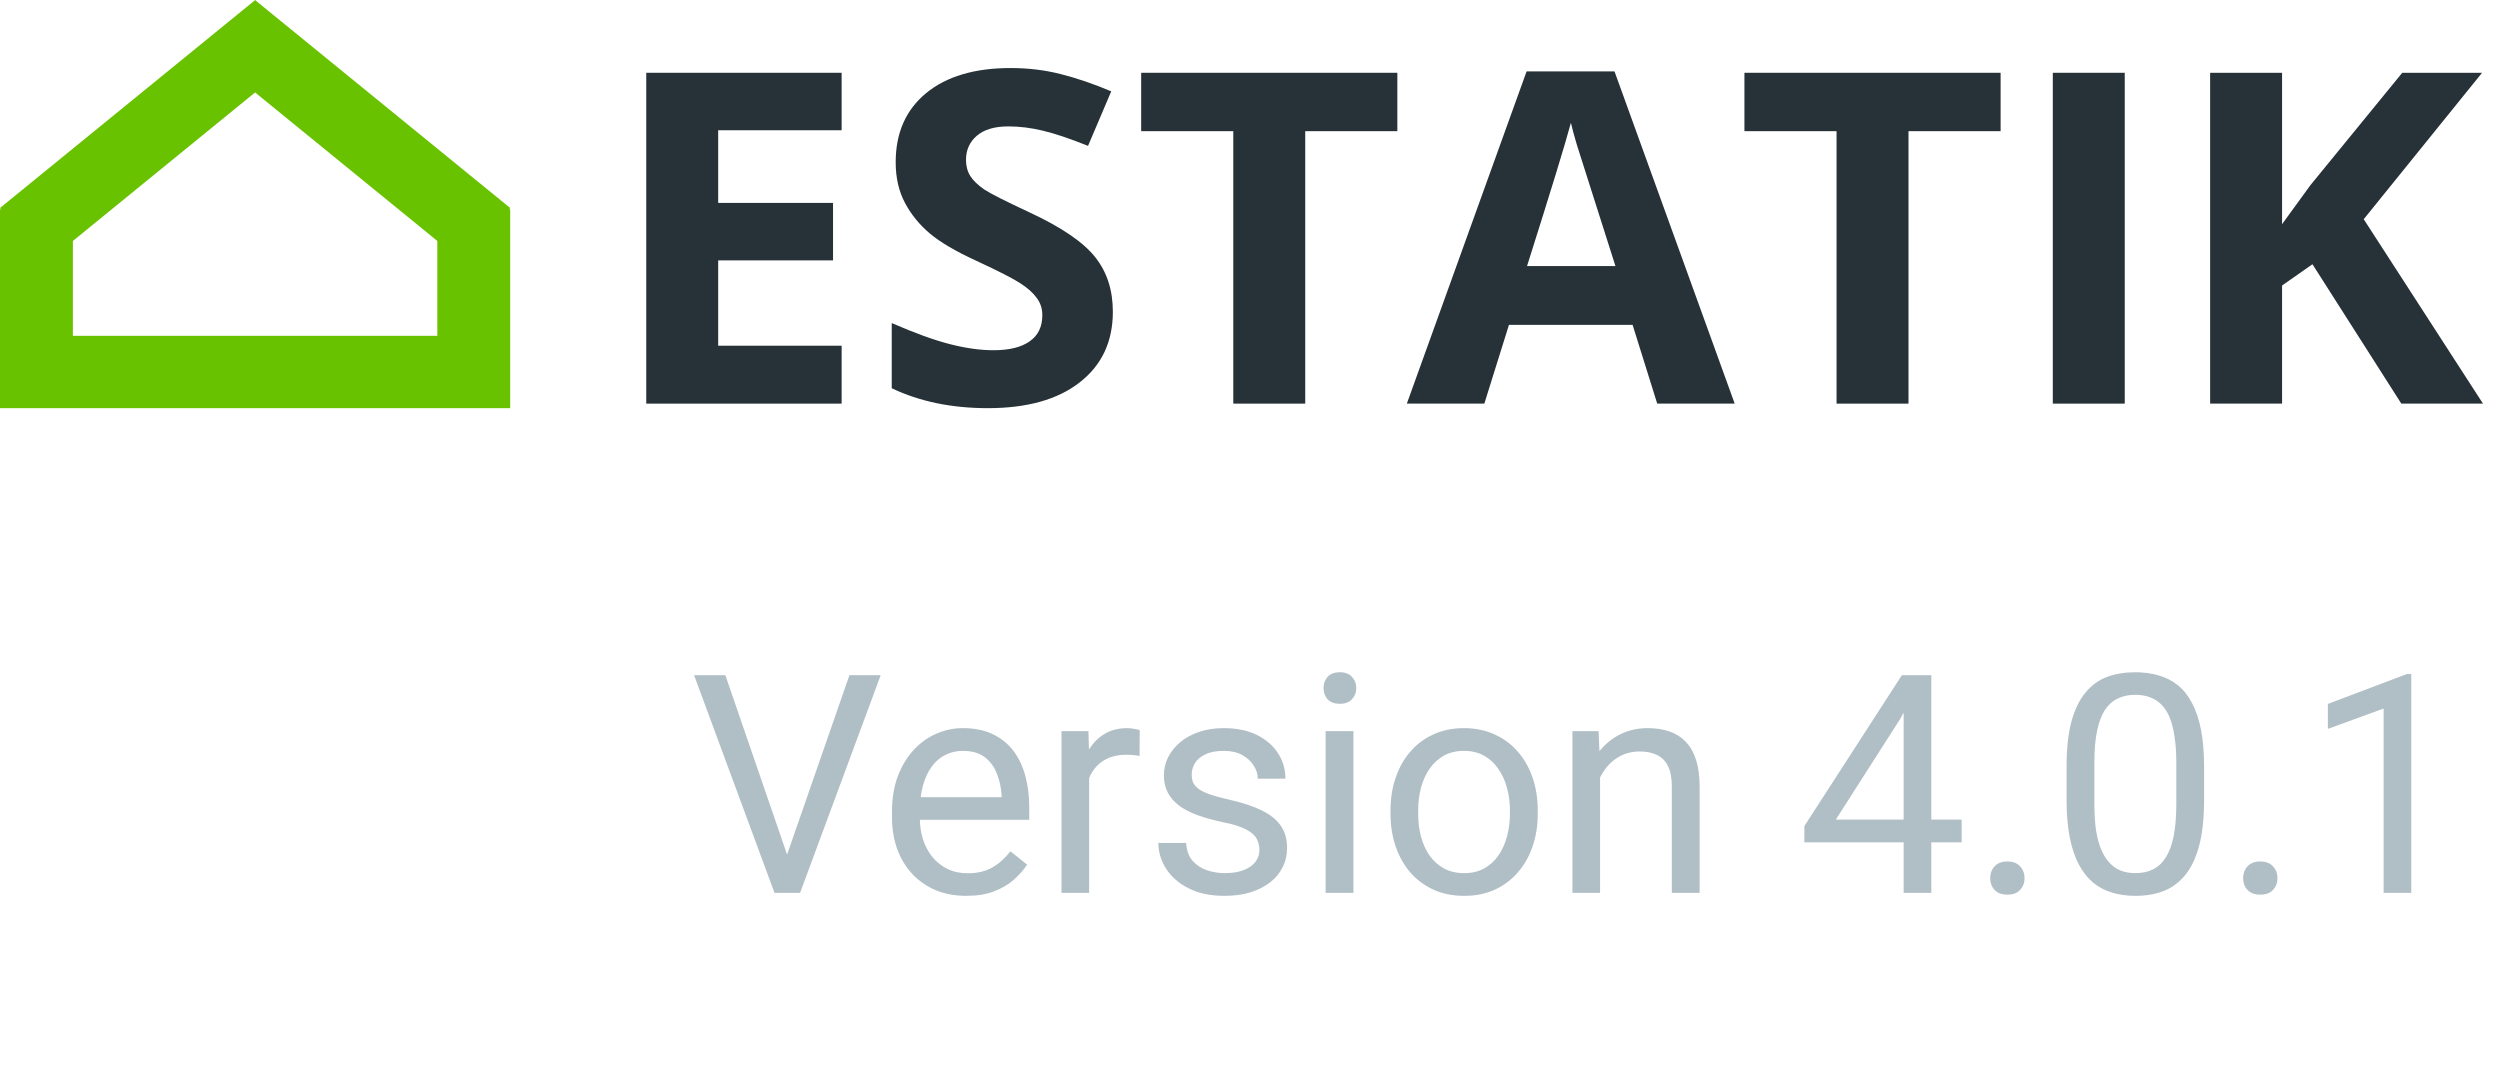 <svg width="98" height="42" viewBox="0 0 98 42" fill="none" xmlns="http://www.w3.org/2000/svg">
<path d="M2.857 8.201H0V16H20V8.201H17.143V13.164H2.857V8.201Z" fill="#69C200"/>
<path fill-rule="evenodd" clip-rule="evenodd" d="M10 3.624L1.715 10.376L0 8.153L9.978 0.022L9.995 0L10 0.004L10.005 0L10.022 0.022L20 8.153L18.285 10.376L10 3.624Z" fill="#69C200"/>
<path d="M32.992 15.822H25.333V2.853H32.992V5.106H28.153V7.954H32.655V10.207H28.153V13.552H32.992V15.822Z" fill="#263238"/>
<path d="M43.624 12.221C43.624 13.392 43.191 14.314 42.324 14.989C41.463 15.663 40.262 16 38.722 16C37.303 16 36.048 15.74 34.956 15.219V12.664C35.854 13.055 36.612 13.33 37.23 13.489C37.855 13.649 38.425 13.729 38.94 13.729C39.559 13.729 40.032 13.614 40.359 13.383C40.693 13.152 40.859 12.809 40.859 12.354C40.859 12.1 40.787 11.875 40.641 11.68C40.496 11.479 40.28 11.286 39.995 11.103C39.716 10.92 39.143 10.627 38.276 10.225C37.464 9.852 36.854 9.494 36.448 9.151C36.042 8.808 35.717 8.409 35.475 7.954C35.232 7.498 35.111 6.966 35.111 6.357C35.111 5.21 35.508 4.308 36.303 3.651C37.103 2.995 38.206 2.667 39.613 2.667C40.305 2.667 40.962 2.746 41.587 2.906C42.218 3.066 42.876 3.291 43.561 3.58L42.651 5.718C41.942 5.434 41.354 5.236 40.887 5.124C40.426 5.012 39.971 4.955 39.522 4.955C38.989 4.955 38.58 5.077 38.294 5.319C38.01 5.562 37.867 5.878 37.867 6.268C37.867 6.511 37.925 6.724 38.04 6.907C38.155 7.084 38.337 7.259 38.586 7.43C38.84 7.596 39.438 7.898 40.377 8.335C41.62 8.915 42.472 9.497 42.933 10.083C43.394 10.662 43.624 11.375 43.624 12.221Z" fill="#263238"/>
<path d="M51.165 15.822H48.345V5.142H44.734V2.853H54.776V5.142H51.165V15.822Z" fill="#263238"/>
<path d="M64.963 15.822L63.998 12.735H59.151L58.186 15.822H55.148L59.842 2.8H63.289L68 15.822H64.963ZM63.325 10.429C62.434 7.632 61.931 6.049 61.815 5.683C61.706 5.316 61.627 5.026 61.579 4.813C61.379 5.57 60.806 7.442 59.86 10.429H63.325Z" fill="#263238"/>
<path d="M74.813 15.822H71.993V5.142H68.382V2.853H78.424V5.142H74.813V15.822Z" fill="#263238"/>
<path d="M80.47 15.822V2.853H83.29V15.822H80.47Z" fill="#263238"/>
<path d="M97.333 15.822H94.132L90.648 10.358L89.457 11.192V15.822H86.637V2.853H89.457V8.788L90.566 7.262L94.168 2.853H97.297L92.658 8.593L97.333 15.822Z" fill="#263238"/>
<path d="M30.783 33.705L33.297 26.469H34.522L31.363 35H30.49L30.783 33.705ZM28.434 26.469L30.924 33.705L31.234 35H30.361L27.209 26.469H28.434ZM37.879 35.117C37.438 35.117 37.037 35.043 36.678 34.895C36.322 34.742 36.016 34.529 35.758 34.256C35.504 33.982 35.309 33.658 35.172 33.283C35.035 32.908 34.967 32.498 34.967 32.053V31.807C34.967 31.291 35.043 30.832 35.195 30.43C35.348 30.023 35.555 29.68 35.816 29.398C36.078 29.117 36.375 28.904 36.707 28.76C37.039 28.615 37.383 28.543 37.738 28.543C38.191 28.543 38.582 28.621 38.91 28.777C39.242 28.934 39.514 29.152 39.725 29.434C39.935 29.711 40.092 30.039 40.193 30.418C40.295 30.793 40.346 31.203 40.346 31.648V32.135H35.611V31.25H39.262V31.168C39.246 30.887 39.188 30.613 39.086 30.348C38.988 30.082 38.832 29.863 38.617 29.691C38.402 29.52 38.109 29.434 37.738 29.434C37.492 29.434 37.266 29.486 37.059 29.592C36.852 29.693 36.674 29.846 36.525 30.049C36.377 30.252 36.262 30.5 36.18 30.793C36.098 31.086 36.057 31.424 36.057 31.807V32.053C36.057 32.353 36.098 32.637 36.18 32.902C36.266 33.164 36.389 33.395 36.549 33.594C36.713 33.793 36.91 33.949 37.141 34.062C37.375 34.176 37.641 34.232 37.938 34.232C38.32 34.232 38.645 34.154 38.91 33.998C39.176 33.842 39.408 33.633 39.607 33.371L40.264 33.893C40.127 34.1 39.953 34.297 39.742 34.484C39.531 34.672 39.272 34.824 38.963 34.941C38.658 35.059 38.297 35.117 37.879 35.117ZM42.695 29.656V35H41.611V28.66H42.666L42.695 29.656ZM44.676 28.625L44.67 29.633C44.58 29.613 44.494 29.602 44.412 29.598C44.334 29.59 44.244 29.586 44.143 29.586C43.893 29.586 43.672 29.625 43.48 29.703C43.289 29.781 43.127 29.891 42.994 30.031C42.861 30.172 42.756 30.34 42.678 30.535C42.603 30.727 42.555 30.938 42.531 31.168L42.227 31.344C42.227 30.961 42.264 30.602 42.338 30.266C42.416 29.93 42.535 29.633 42.695 29.375C42.855 29.113 43.059 28.91 43.305 28.766C43.555 28.617 43.852 28.543 44.195 28.543C44.273 28.543 44.363 28.553 44.465 28.572C44.566 28.588 44.637 28.605 44.676 28.625ZM49.369 33.318C49.369 33.162 49.334 33.018 49.264 32.885C49.197 32.748 49.059 32.625 48.848 32.516C48.641 32.402 48.328 32.305 47.91 32.223C47.559 32.148 47.24 32.06 46.955 31.959C46.674 31.857 46.434 31.734 46.234 31.59C46.039 31.445 45.889 31.275 45.783 31.08C45.678 30.885 45.625 30.656 45.625 30.395C45.625 30.145 45.68 29.908 45.789 29.686C45.902 29.463 46.06 29.266 46.264 29.094C46.471 28.922 46.719 28.787 47.008 28.689C47.297 28.592 47.619 28.543 47.975 28.543C48.482 28.543 48.916 28.633 49.275 28.812C49.635 28.992 49.91 29.232 50.102 29.533C50.293 29.83 50.389 30.16 50.389 30.523H49.305C49.305 30.348 49.252 30.178 49.147 30.014C49.045 29.846 48.895 29.707 48.695 29.598C48.5 29.488 48.26 29.434 47.975 29.434C47.674 29.434 47.43 29.48 47.242 29.574C47.059 29.664 46.924 29.779 46.838 29.92C46.756 30.061 46.715 30.209 46.715 30.365C46.715 30.482 46.734 30.588 46.773 30.682C46.816 30.771 46.891 30.855 46.996 30.934C47.102 31.008 47.25 31.078 47.441 31.145C47.633 31.211 47.877 31.277 48.174 31.344C48.693 31.461 49.121 31.602 49.457 31.766C49.793 31.93 50.043 32.131 50.207 32.369C50.371 32.607 50.453 32.897 50.453 33.236C50.453 33.514 50.395 33.768 50.277 33.998C50.164 34.228 49.998 34.428 49.779 34.596C49.565 34.76 49.307 34.889 49.006 34.982C48.709 35.072 48.375 35.117 48.004 35.117C47.445 35.117 46.973 35.018 46.586 34.818C46.199 34.619 45.906 34.361 45.707 34.045C45.508 33.728 45.408 33.395 45.408 33.043H46.498C46.514 33.34 46.6 33.576 46.756 33.752C46.912 33.924 47.103 34.047 47.33 34.121C47.557 34.191 47.781 34.227 48.004 34.227C48.301 34.227 48.549 34.188 48.748 34.109C48.951 34.031 49.105 33.924 49.211 33.787C49.316 33.65 49.369 33.494 49.369 33.318ZM53.055 28.66V35H51.965V28.66H53.055ZM51.883 26.979C51.883 26.803 51.935 26.654 52.041 26.533C52.15 26.412 52.31 26.352 52.522 26.352C52.728 26.352 52.887 26.412 52.996 26.533C53.109 26.654 53.166 26.803 53.166 26.979C53.166 27.146 53.109 27.291 52.996 27.412C52.887 27.529 52.728 27.588 52.522 27.588C52.31 27.588 52.15 27.529 52.041 27.412C51.935 27.291 51.883 27.146 51.883 26.979ZM54.508 31.9V31.766C54.508 31.309 54.574 30.885 54.707 30.494C54.84 30.1 55.031 29.758 55.281 29.469C55.531 29.176 55.834 28.949 56.19 28.789C56.545 28.625 56.943 28.543 57.385 28.543C57.83 28.543 58.23 28.625 58.586 28.789C58.945 28.949 59.25 29.176 59.5 29.469C59.754 29.758 59.947 30.1 60.08 30.494C60.213 30.885 60.279 31.309 60.279 31.766V31.9C60.279 32.357 60.213 32.781 60.08 33.172C59.947 33.562 59.754 33.904 59.5 34.197C59.25 34.486 58.947 34.713 58.592 34.877C58.24 35.037 57.842 35.117 57.397 35.117C56.951 35.117 56.551 35.037 56.195 34.877C55.84 34.713 55.535 34.486 55.281 34.197C55.031 33.904 54.84 33.562 54.707 33.172C54.574 32.781 54.508 32.357 54.508 31.9ZM55.592 31.766V31.9C55.592 32.217 55.629 32.516 55.703 32.797C55.777 33.074 55.889 33.32 56.037 33.535C56.19 33.75 56.379 33.92 56.605 34.045C56.832 34.166 57.096 34.227 57.397 34.227C57.693 34.227 57.953 34.166 58.176 34.045C58.402 33.92 58.59 33.75 58.738 33.535C58.887 33.32 58.998 33.074 59.072 32.797C59.15 32.516 59.19 32.217 59.19 31.9V31.766C59.19 31.453 59.15 31.158 59.072 30.881C58.998 30.6 58.885 30.352 58.732 30.137C58.584 29.918 58.397 29.746 58.17 29.621C57.947 29.496 57.685 29.434 57.385 29.434C57.088 29.434 56.826 29.496 56.6 29.621C56.377 29.746 56.19 29.918 56.037 30.137C55.889 30.352 55.777 30.6 55.703 30.881C55.629 31.158 55.592 31.453 55.592 31.766ZM62.723 30.014V35H61.639V28.66H62.664L62.723 30.014ZM62.465 31.59L62.014 31.572C62.018 31.139 62.082 30.738 62.207 30.371C62.332 30 62.508 29.678 62.734 29.404C62.961 29.131 63.23 28.92 63.543 28.771C63.859 28.619 64.209 28.543 64.592 28.543C64.904 28.543 65.186 28.586 65.436 28.672C65.686 28.754 65.898 28.887 66.074 29.07C66.254 29.254 66.391 29.492 66.484 29.785C66.578 30.074 66.625 30.428 66.625 30.846V35H65.535V30.834C65.535 30.502 65.486 30.236 65.389 30.037C65.291 29.834 65.148 29.688 64.961 29.598C64.773 29.504 64.543 29.457 64.269 29.457C64 29.457 63.754 29.514 63.531 29.627C63.312 29.74 63.123 29.896 62.963 30.096C62.807 30.295 62.684 30.523 62.594 30.781C62.508 31.035 62.465 31.305 62.465 31.59ZM76.897 32.129V33.02H70.732V32.381L74.553 26.469H75.438L74.488 28.18L71.963 32.129H76.897ZM75.707 26.469V35H74.623V26.469H75.707ZM78.016 34.426C78.016 34.242 78.072 34.088 78.186 33.963C78.303 33.834 78.471 33.77 78.689 33.77C78.908 33.77 79.074 33.834 79.188 33.963C79.305 34.088 79.363 34.242 79.363 34.426C79.363 34.605 79.305 34.758 79.188 34.883C79.074 35.008 78.908 35.07 78.689 35.07C78.471 35.07 78.303 35.008 78.186 34.883C78.072 34.758 78.016 34.605 78.016 34.426ZM86.4 30.055V31.355C86.4 32.055 86.338 32.645 86.213 33.125C86.088 33.605 85.908 33.992 85.674 34.285C85.439 34.578 85.156 34.791 84.824 34.924C84.496 35.053 84.125 35.117 83.711 35.117C83.383 35.117 83.08 35.076 82.803 34.994C82.525 34.912 82.275 34.781 82.053 34.602C81.834 34.418 81.647 34.18 81.49 33.887C81.334 33.594 81.215 33.238 81.133 32.82C81.051 32.402 81.01 31.914 81.01 31.355V30.055C81.01 29.355 81.072 28.77 81.197 28.297C81.326 27.824 81.508 27.445 81.742 27.16C81.977 26.871 82.258 26.664 82.586 26.539C82.918 26.414 83.289 26.352 83.699 26.352C84.031 26.352 84.336 26.393 84.613 26.475C84.894 26.553 85.144 26.68 85.363 26.855C85.582 27.027 85.768 27.258 85.92 27.547C86.076 27.832 86.195 28.182 86.277 28.596C86.359 29.01 86.4 29.496 86.4 30.055ZM85.311 31.531V29.873C85.311 29.49 85.287 29.154 85.24 28.865C85.197 28.572 85.133 28.322 85.047 28.115C84.961 27.908 84.852 27.74 84.719 27.611C84.59 27.482 84.439 27.389 84.268 27.33C84.1 27.268 83.91 27.236 83.699 27.236C83.441 27.236 83.213 27.285 83.014 27.383C82.814 27.477 82.647 27.627 82.51 27.834C82.377 28.041 82.275 28.312 82.205 28.648C82.135 28.984 82.1 29.393 82.1 29.873V31.531C82.1 31.914 82.121 32.252 82.164 32.545C82.211 32.838 82.279 33.092 82.369 33.307C82.459 33.518 82.568 33.691 82.697 33.828C82.826 33.965 82.975 34.066 83.143 34.133C83.314 34.195 83.504 34.227 83.711 34.227C83.977 34.227 84.209 34.176 84.408 34.074C84.607 33.973 84.773 33.815 84.906 33.6C85.043 33.381 85.144 33.102 85.211 32.762C85.277 32.418 85.311 32.008 85.311 31.531ZM87.93 34.426C87.93 34.242 87.986 34.088 88.1 33.963C88.217 33.834 88.385 33.77 88.603 33.77C88.822 33.77 88.988 33.834 89.102 33.963C89.219 34.088 89.277 34.242 89.277 34.426C89.277 34.605 89.219 34.758 89.102 34.883C88.988 35.008 88.822 35.07 88.603 35.07C88.385 35.07 88.217 35.008 88.1 34.883C87.986 34.758 87.93 34.605 87.93 34.426ZM94.522 26.422V35H93.438V27.775L91.252 28.572V27.594L94.352 26.422H94.522Z" fill="#B0BEC5"/>
</svg>
